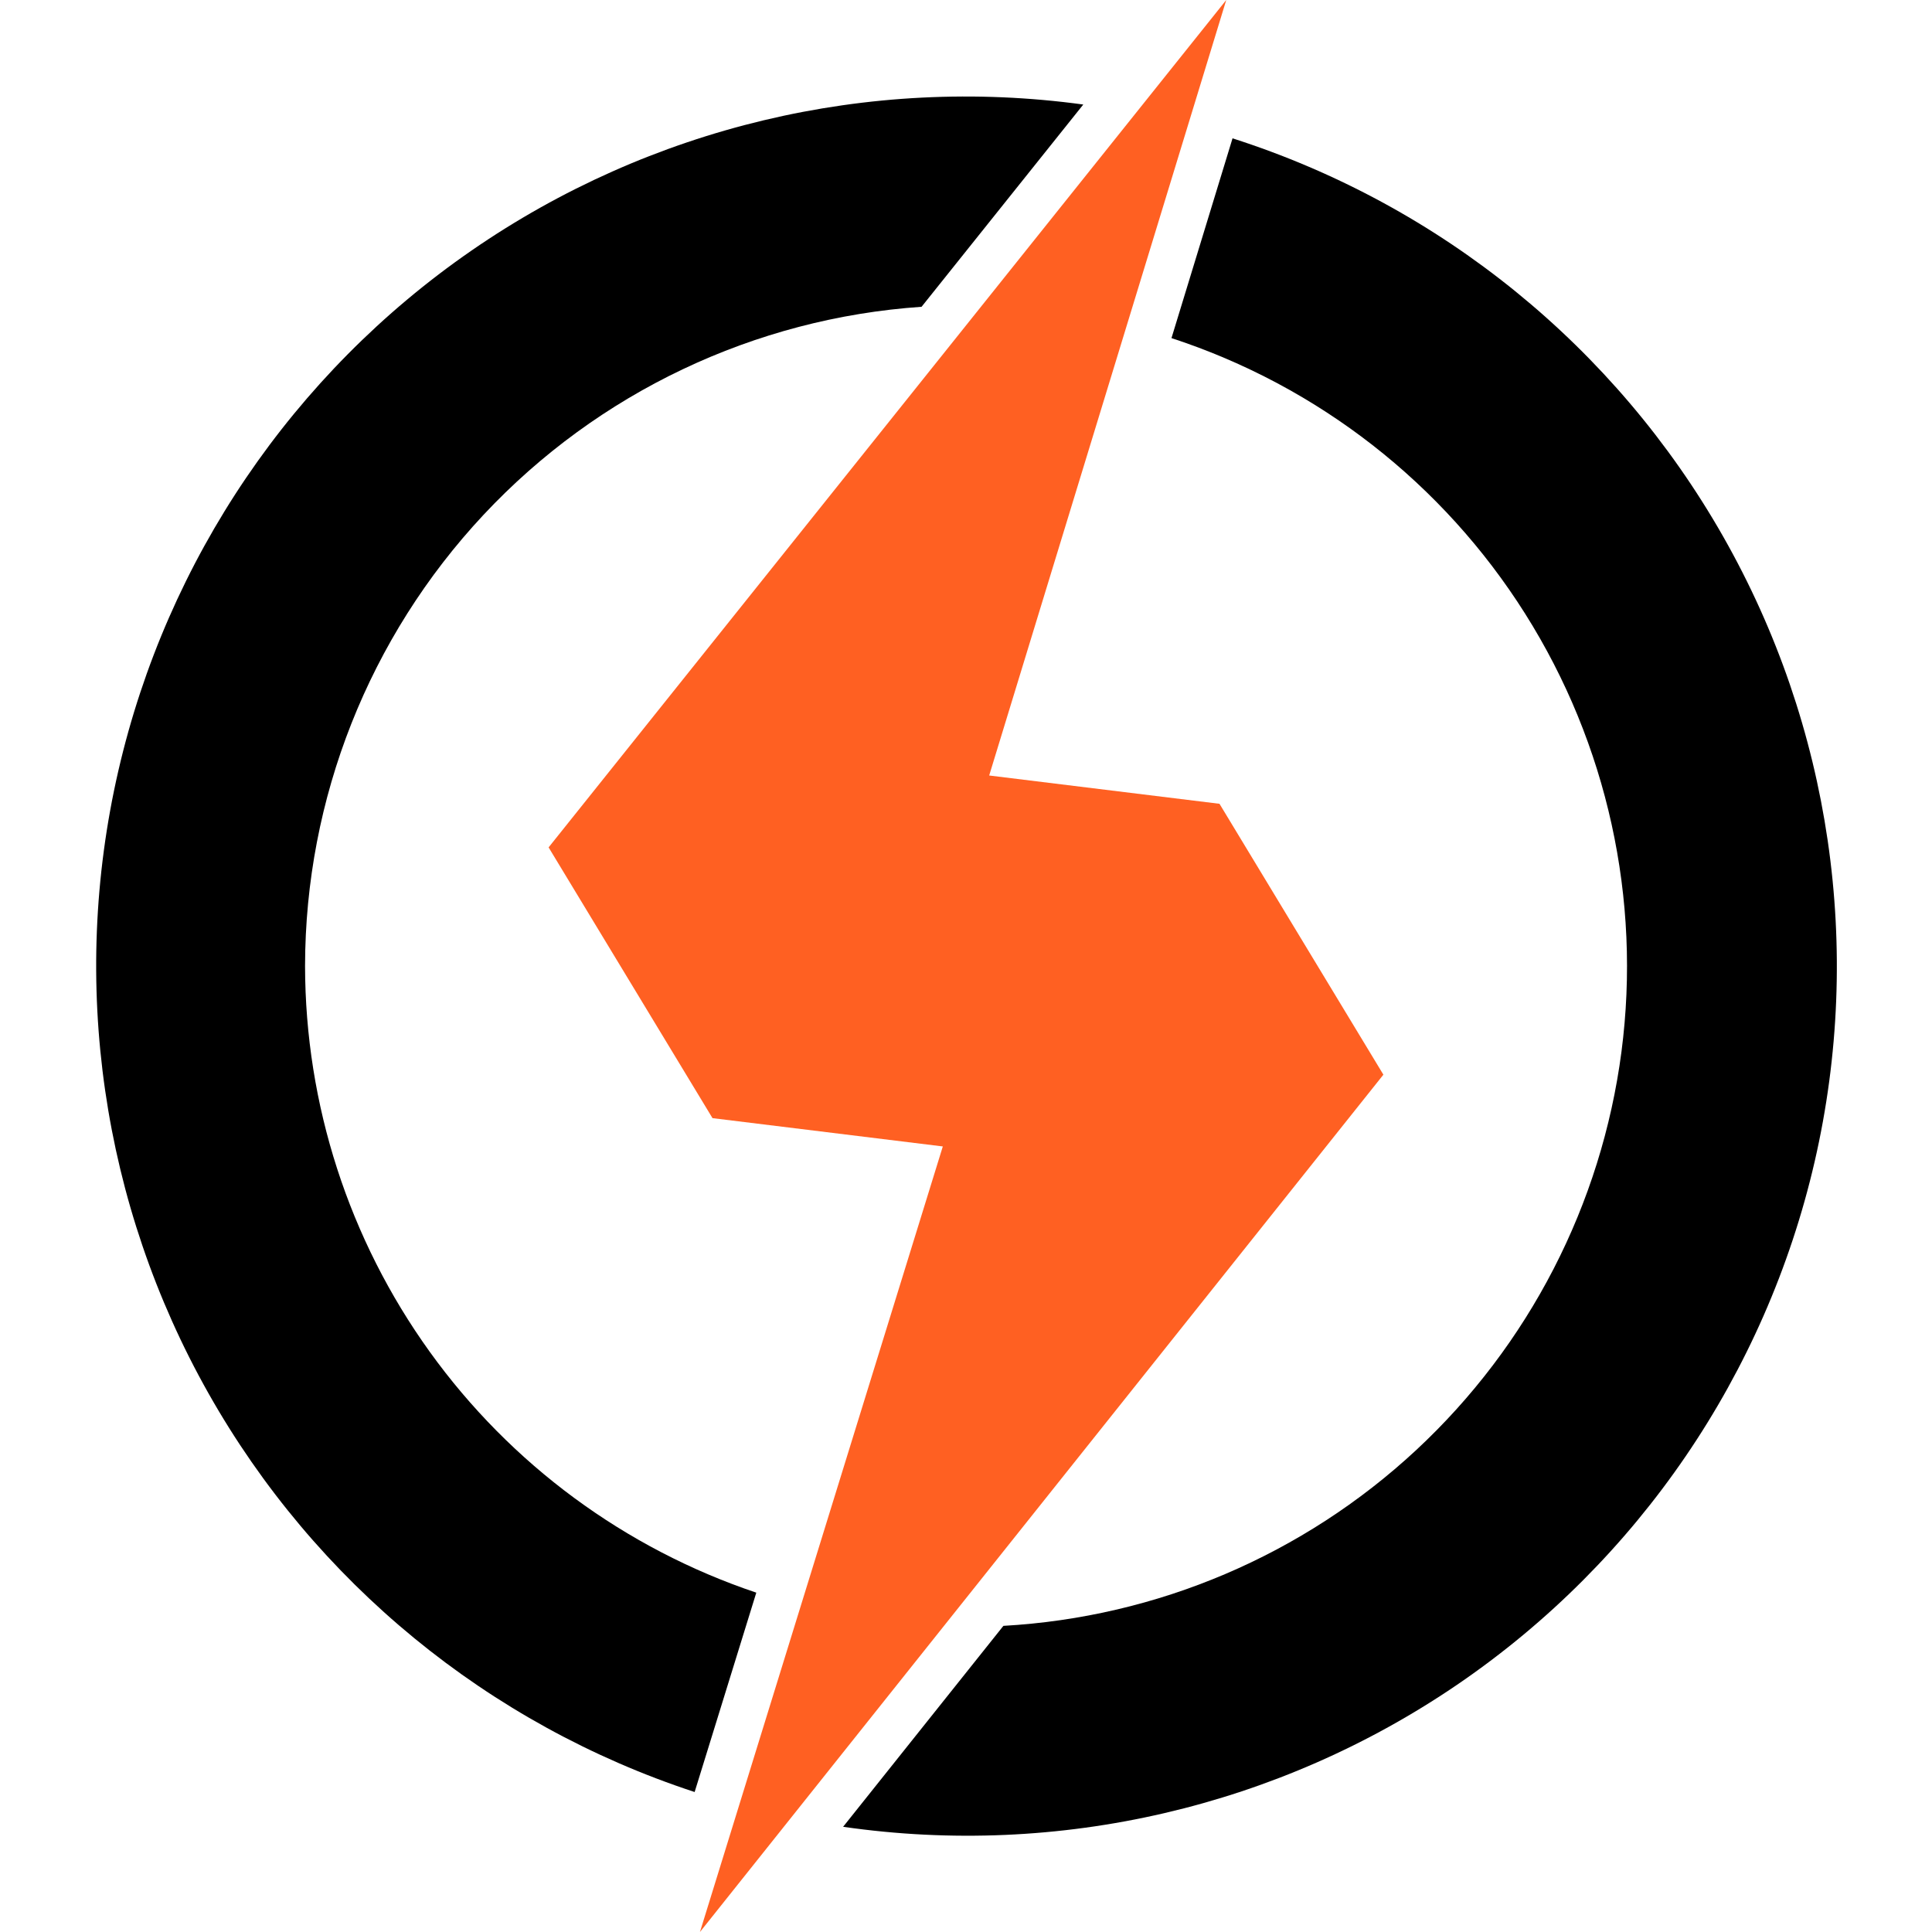 <svg width="48" height="48" viewBox="0 0 48 48" fill="none" xmlns="http://www.w3.org/2000/svg">
<path d="M7.579 24C7.584 19.838 9.168 15.833 12.011 12.793C14.854 9.754 18.744 7.906 22.896 7.622L26.914 2.597C21.573 1.867 16.152 3.161 11.716 6.224C7.28 9.287 4.15 13.898 2.94 19.151C1.731 24.403 2.529 29.919 5.178 34.614C7.827 39.308 12.136 42.843 17.258 44.522L18.79 39.569C15.527 38.473 12.69 36.381 10.679 33.588C8.668 30.795 7.584 27.442 7.579 24Z" fill="black"/>
<path d="M30.622 3.437L29.105 8.4C32.743 9.589 35.851 12.011 37.892 15.248C39.934 18.485 40.78 22.334 40.285 26.129C39.789 29.924 37.984 33.426 35.18 36.031C32.376 38.636 28.75 40.179 24.929 40.394L20.947 45.386C26.31 46.161 31.767 44.892 36.238 41.832C40.709 38.771 43.866 34.142 45.084 28.862C46.301 23.583 45.49 18.039 42.811 13.329C40.133 8.62 35.782 5.089 30.622 3.437Z" fill="black"/>
<path d="M30.298 19.97L24.576 19.267L30.466 0L13.63 21.053L17.702 27.78L23.424 28.483L17.39 48L34.37 26.7L30.298 19.97Z" fill="#FF6022"/>
</svg>
